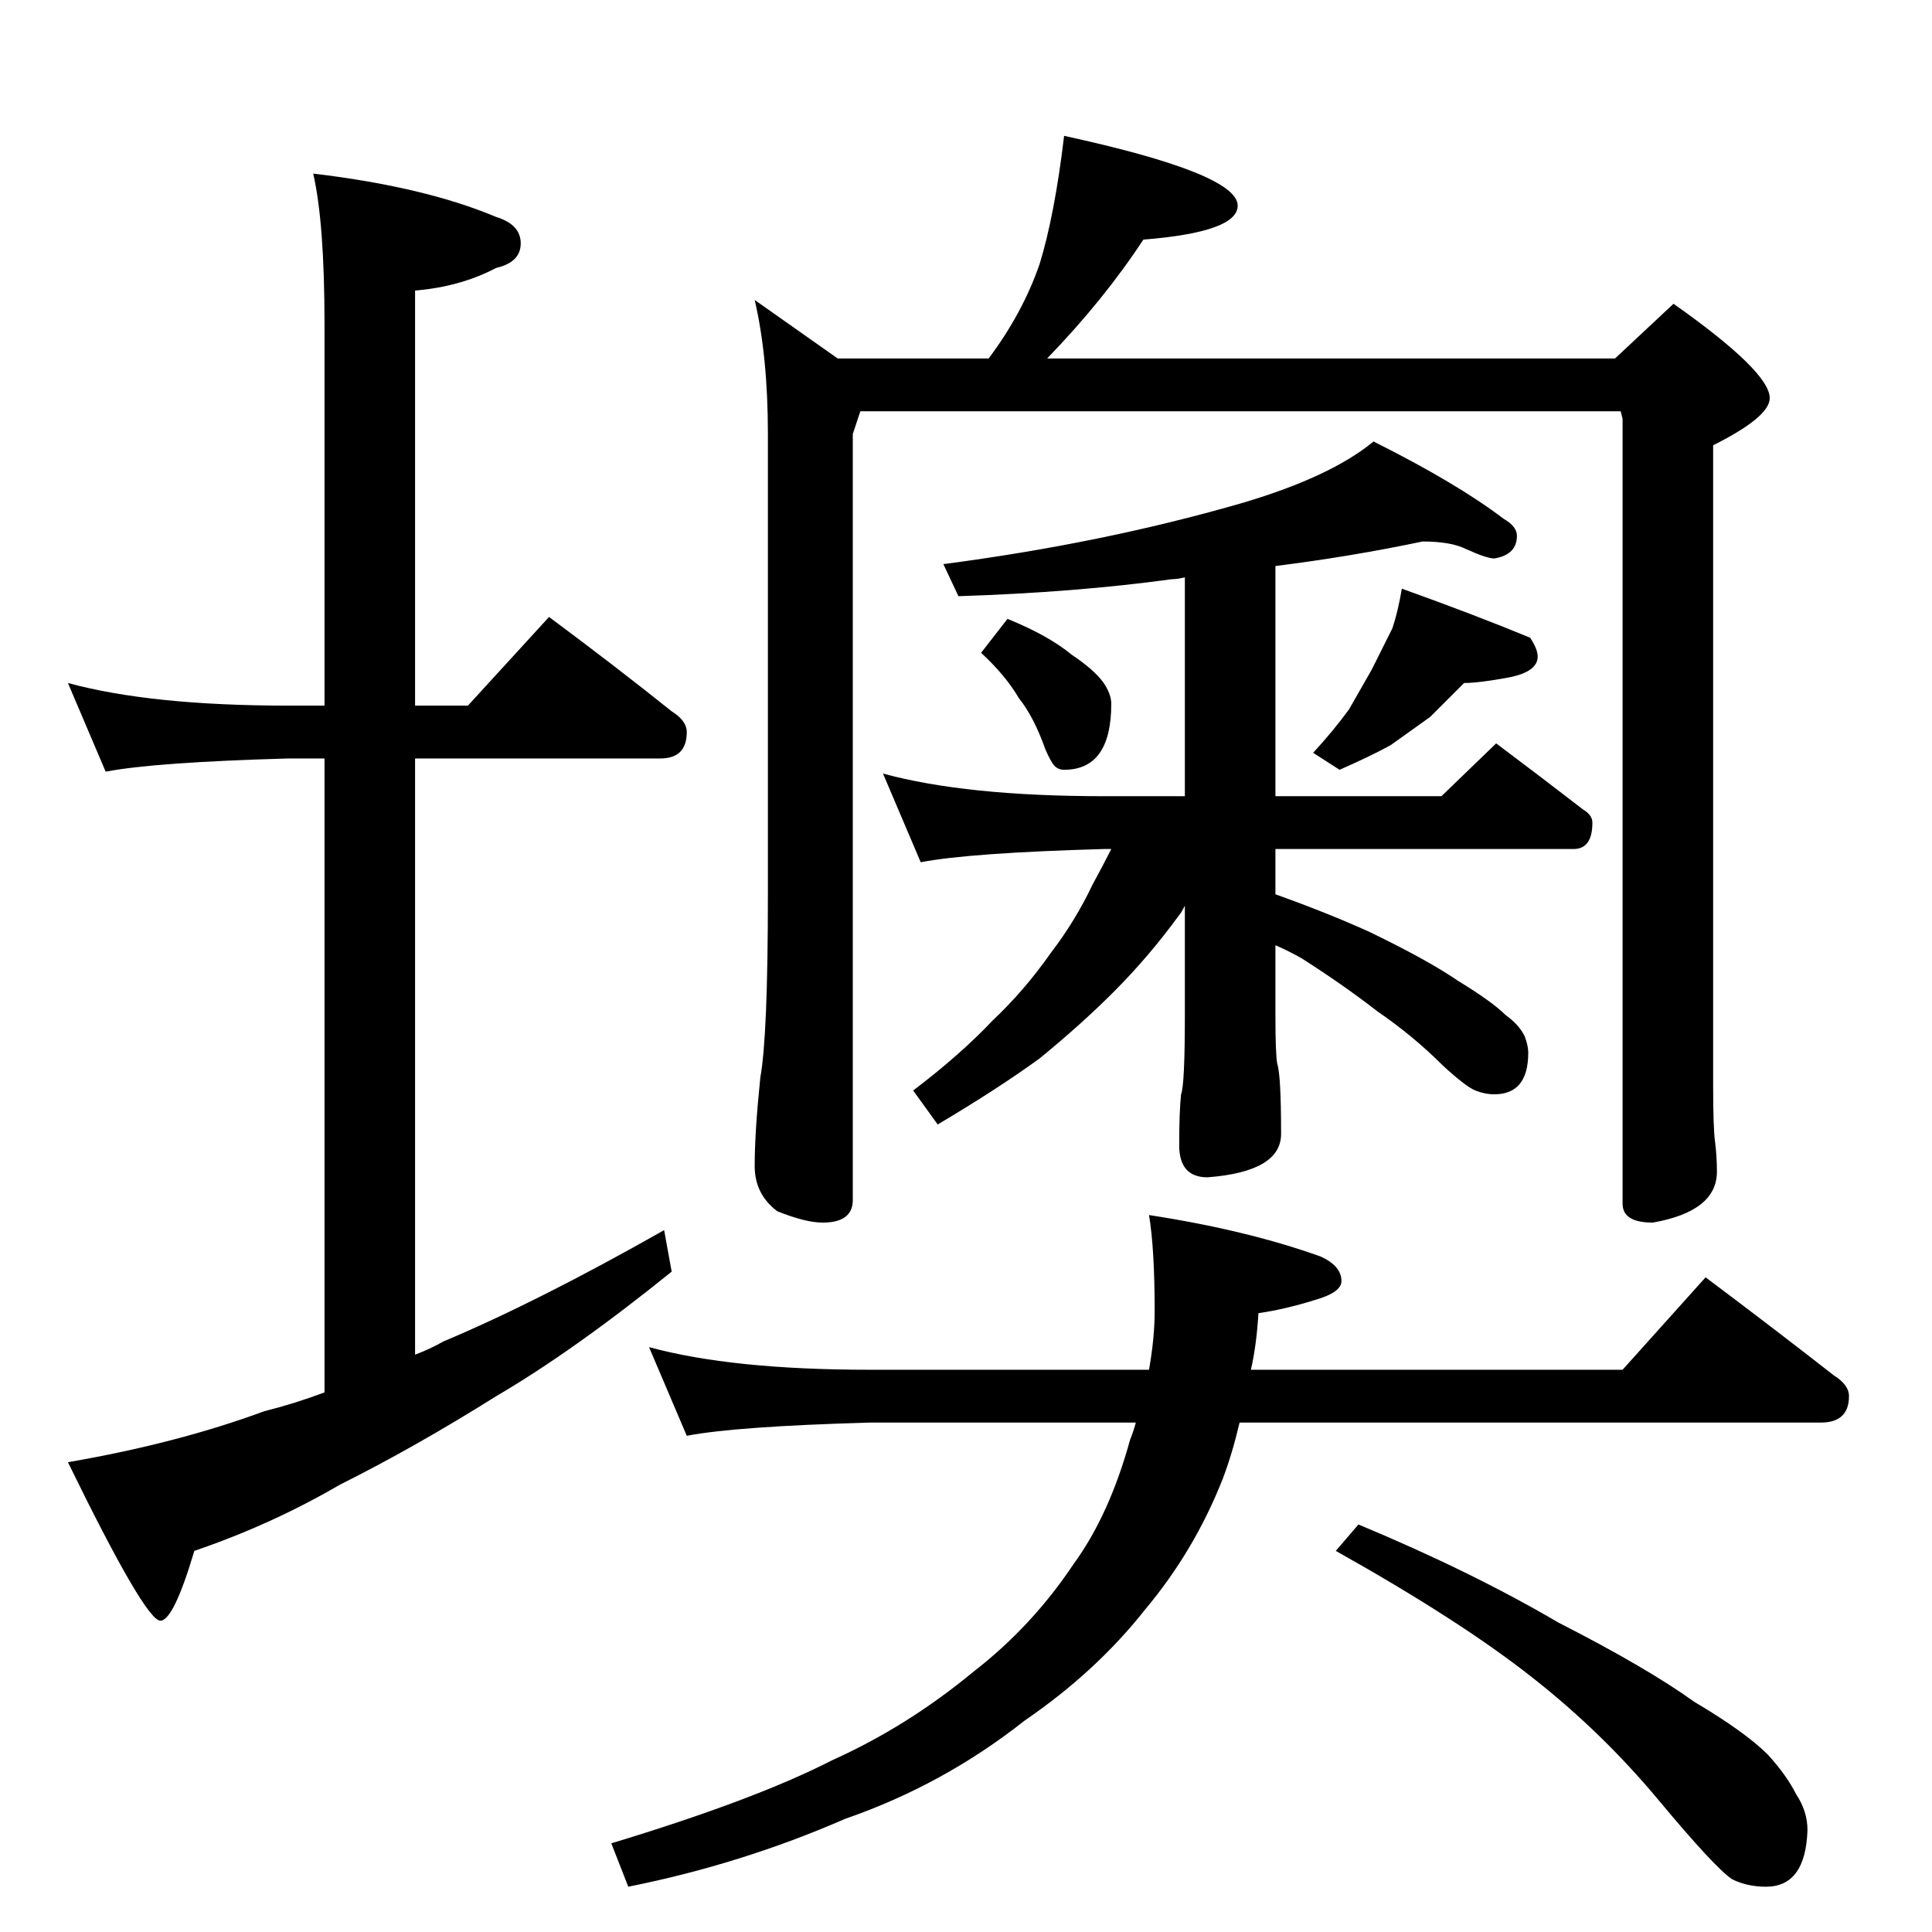 <?xml version="1.0" standalone="no"?>
<!DOCTYPE svg PUBLIC "-//W3C//DTD SVG 1.1//EN" "http://www.w3.org/Graphics/SVG/1.1/DTD/svg11.dtd" >
<svg xmlns="http://www.w3.org/2000/svg" xmlns:xlink="http://www.w3.org/1999/xlink" version="1.1" viewBox="0 -204 1024 1024">
  <g transform="matrix(1 0 0 -1 0 820)">
   <path fill="currentColor"
d="M36 662q44 -12 117 -12h19v202q0 54 -6 80q59 -7 97 -23q13 -4 13 -14t-13 -13q-19 -10 -43 -12v-220h28l43 47q35 -26 65 -50q8 -5 8 -11q0 -14 -14 -14h-130v-316q8 3 15 7q50 21 117 59l4 -22q-52 -42 -93 -66q-43 -27 -83 -47q-36 -21 -77 -35q-11 -37 -18 -37
q-8 0 -49 84q58 10 104 27q16 4 32 10v336h-19q-71 -2 -97 -7zM564 952q92 -20 92 -37q0 -14 -50 -18q-21 -32 -51 -63h301l31 29q51 -36 51 -50q0 -10 -30 -25v-339q0 -23 1 -30q1 -8 1 -16q0 -21 -34 -27q-16 0 -16 10v416l-1 4h-403l-4 -12v-406q0 -12 -16 -12
q-9 0 -24 6q-12 9 -12 24q0 18 3 47q4 22 4 97v244q0 41 -7 71l44 -31h80q18 24 27 50q8 26 13 68zM754 737q-38 -8 -78 -13v-122h88l29 28q24 -18 46 -35q5 -3 5 -7q0 -14 -10 -14h-158v-24q28 -10 50 -20q31 -15 47 -26q18 -11 25 -18q7 -5 10 -11q2 -5 2 -9
q0 -22 -18 -22q-5 0 -10 2t-17 13q-16 16 -35 29q-18 14 -40 28q-7 4 -14 7v-37q0 -21 1 -26q2 -6 2 -37q0 -20 -39 -23q-15 0 -15 17q0 18 1 27q2 5 2 42v58q-2 -4 -3 -5q-16 -22 -35 -41q-17 -17 -39 -35q-22 -16 -54 -35l-13 18q25 19 42 37q17 16 31 36q13 17 22 36
q6 11 10 19h-4q-71 -2 -97 -7l-20 47q44 -12 117 -12h43v116q-4 -1 -7 -1q-51 -7 -113 -9l-8 17q84 11 157 32q48 14 71 33q44 -22 69 -41q7 -4 7 -9q0 -10 -12 -12q-4 0 -15 5q-8 4 -23 4zM534 696q22 -9 34 -19q12 -8 17 -15q4 -6 4 -11q0 -35 -25 -35q-3 0 -5 2t-5 9
q-6 17 -14 27q-7 12 -20 24zM743 712q39 -14 68 -26q4 -6 4 -10q0 -8 -15 -11q-16 -3 -24 -3l-18 -18l-21 -15q-11 -6 -27 -13l-14 9q11 12 19 23l12 21l11 22q3 9 5 21zM344 310q44 -12 117 -12h148q3 17 3 31q0 33 -3 51q52 -8 91 -22q11 -5 11 -13q0 -6 -14 -10
q-16 -5 -30 -7q-1 -17 -4 -30h197l44 49q36 -27 68 -52q8 -5 8 -11q0 -14 -15 -14h-308q-4 -17 -9 -30q-15 -38 -41 -69q-26 -33 -64 -59q-43 -34 -95 -52q-55 -24 -115 -36l-9 23q76 23 117 44q40 18 75 47q31 24 53 57q19 26 30 66q2 5 3 9h-141q-71 -2 -97 -7zM720 216
q60 -25 106 -52q47 -24 72 -42q27 -16 39 -28q10 -11 15 -21q6 -9 6 -19q-1 -30 -22 -30q-10 0 -18 4q-9 6 -39 42t-67 65q-38 30 -104 67z" />
  </g>

</svg>
